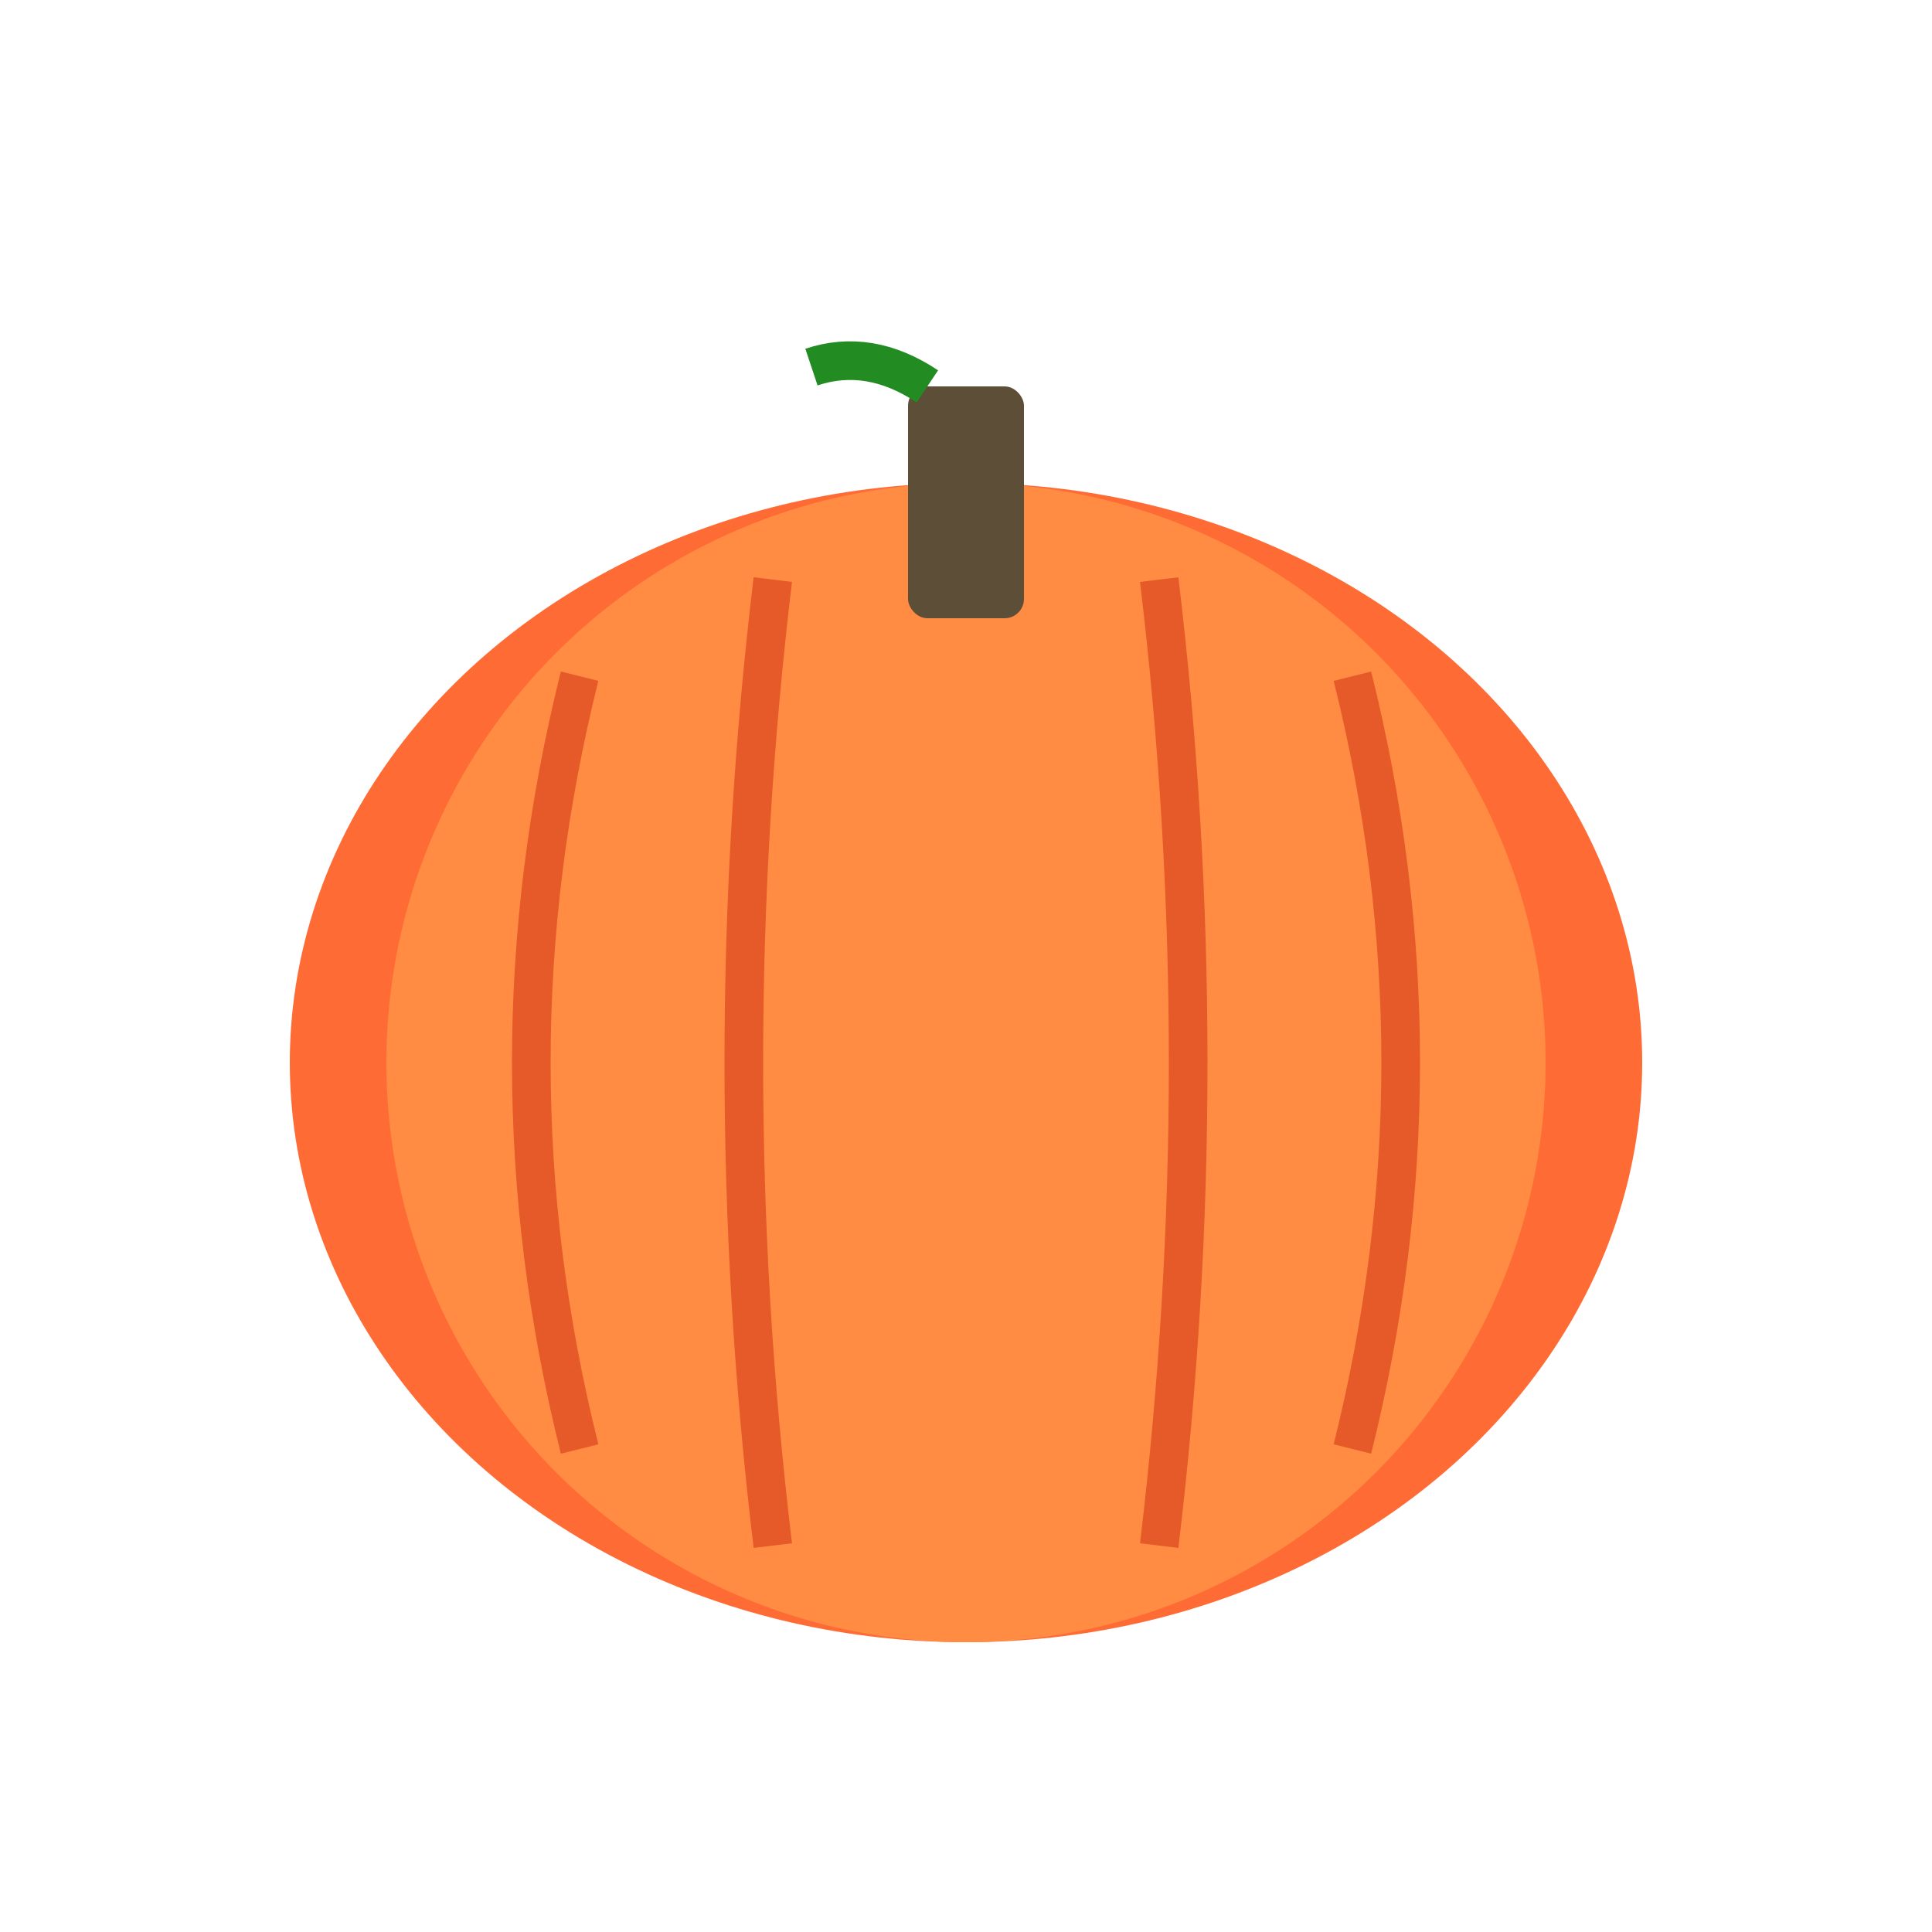 <svg xmlns="http://www.w3.org/2000/svg" viewBox="0 0 100 100">
  <!-- Pumpkin body -->
  <ellipse cx="50" cy="55" rx="35" ry="30" fill="#ff6b35"/>
  <ellipse cx="50" cy="55" rx="30" ry="30" fill="#ff8c42"/>

  <!-- Pumpkin ridges -->
  <path d="M 30 35 Q 25 55 30 75" fill="none" stroke="#e55a28" stroke-width="2"/>
  <path d="M 40 30 Q 37 55 40 80" fill="none" stroke="#e55a28" stroke-width="2"/>
  <path d="M 60 30 Q 63 55 60 80" fill="none" stroke="#e55a28" stroke-width="2"/>
  <path d="M 70 35 Q 75 55 70 75" fill="none" stroke="#e55a28" stroke-width="2"/>

  <!-- Stem -->
  <rect x="47" y="20" width="6" height="12" fill="#5d4e37" rx="1"/>
  <path d="M 48 20 Q 45 18 42 19" fill="none" stroke="#228b22" stroke-width="2"/>
</svg>